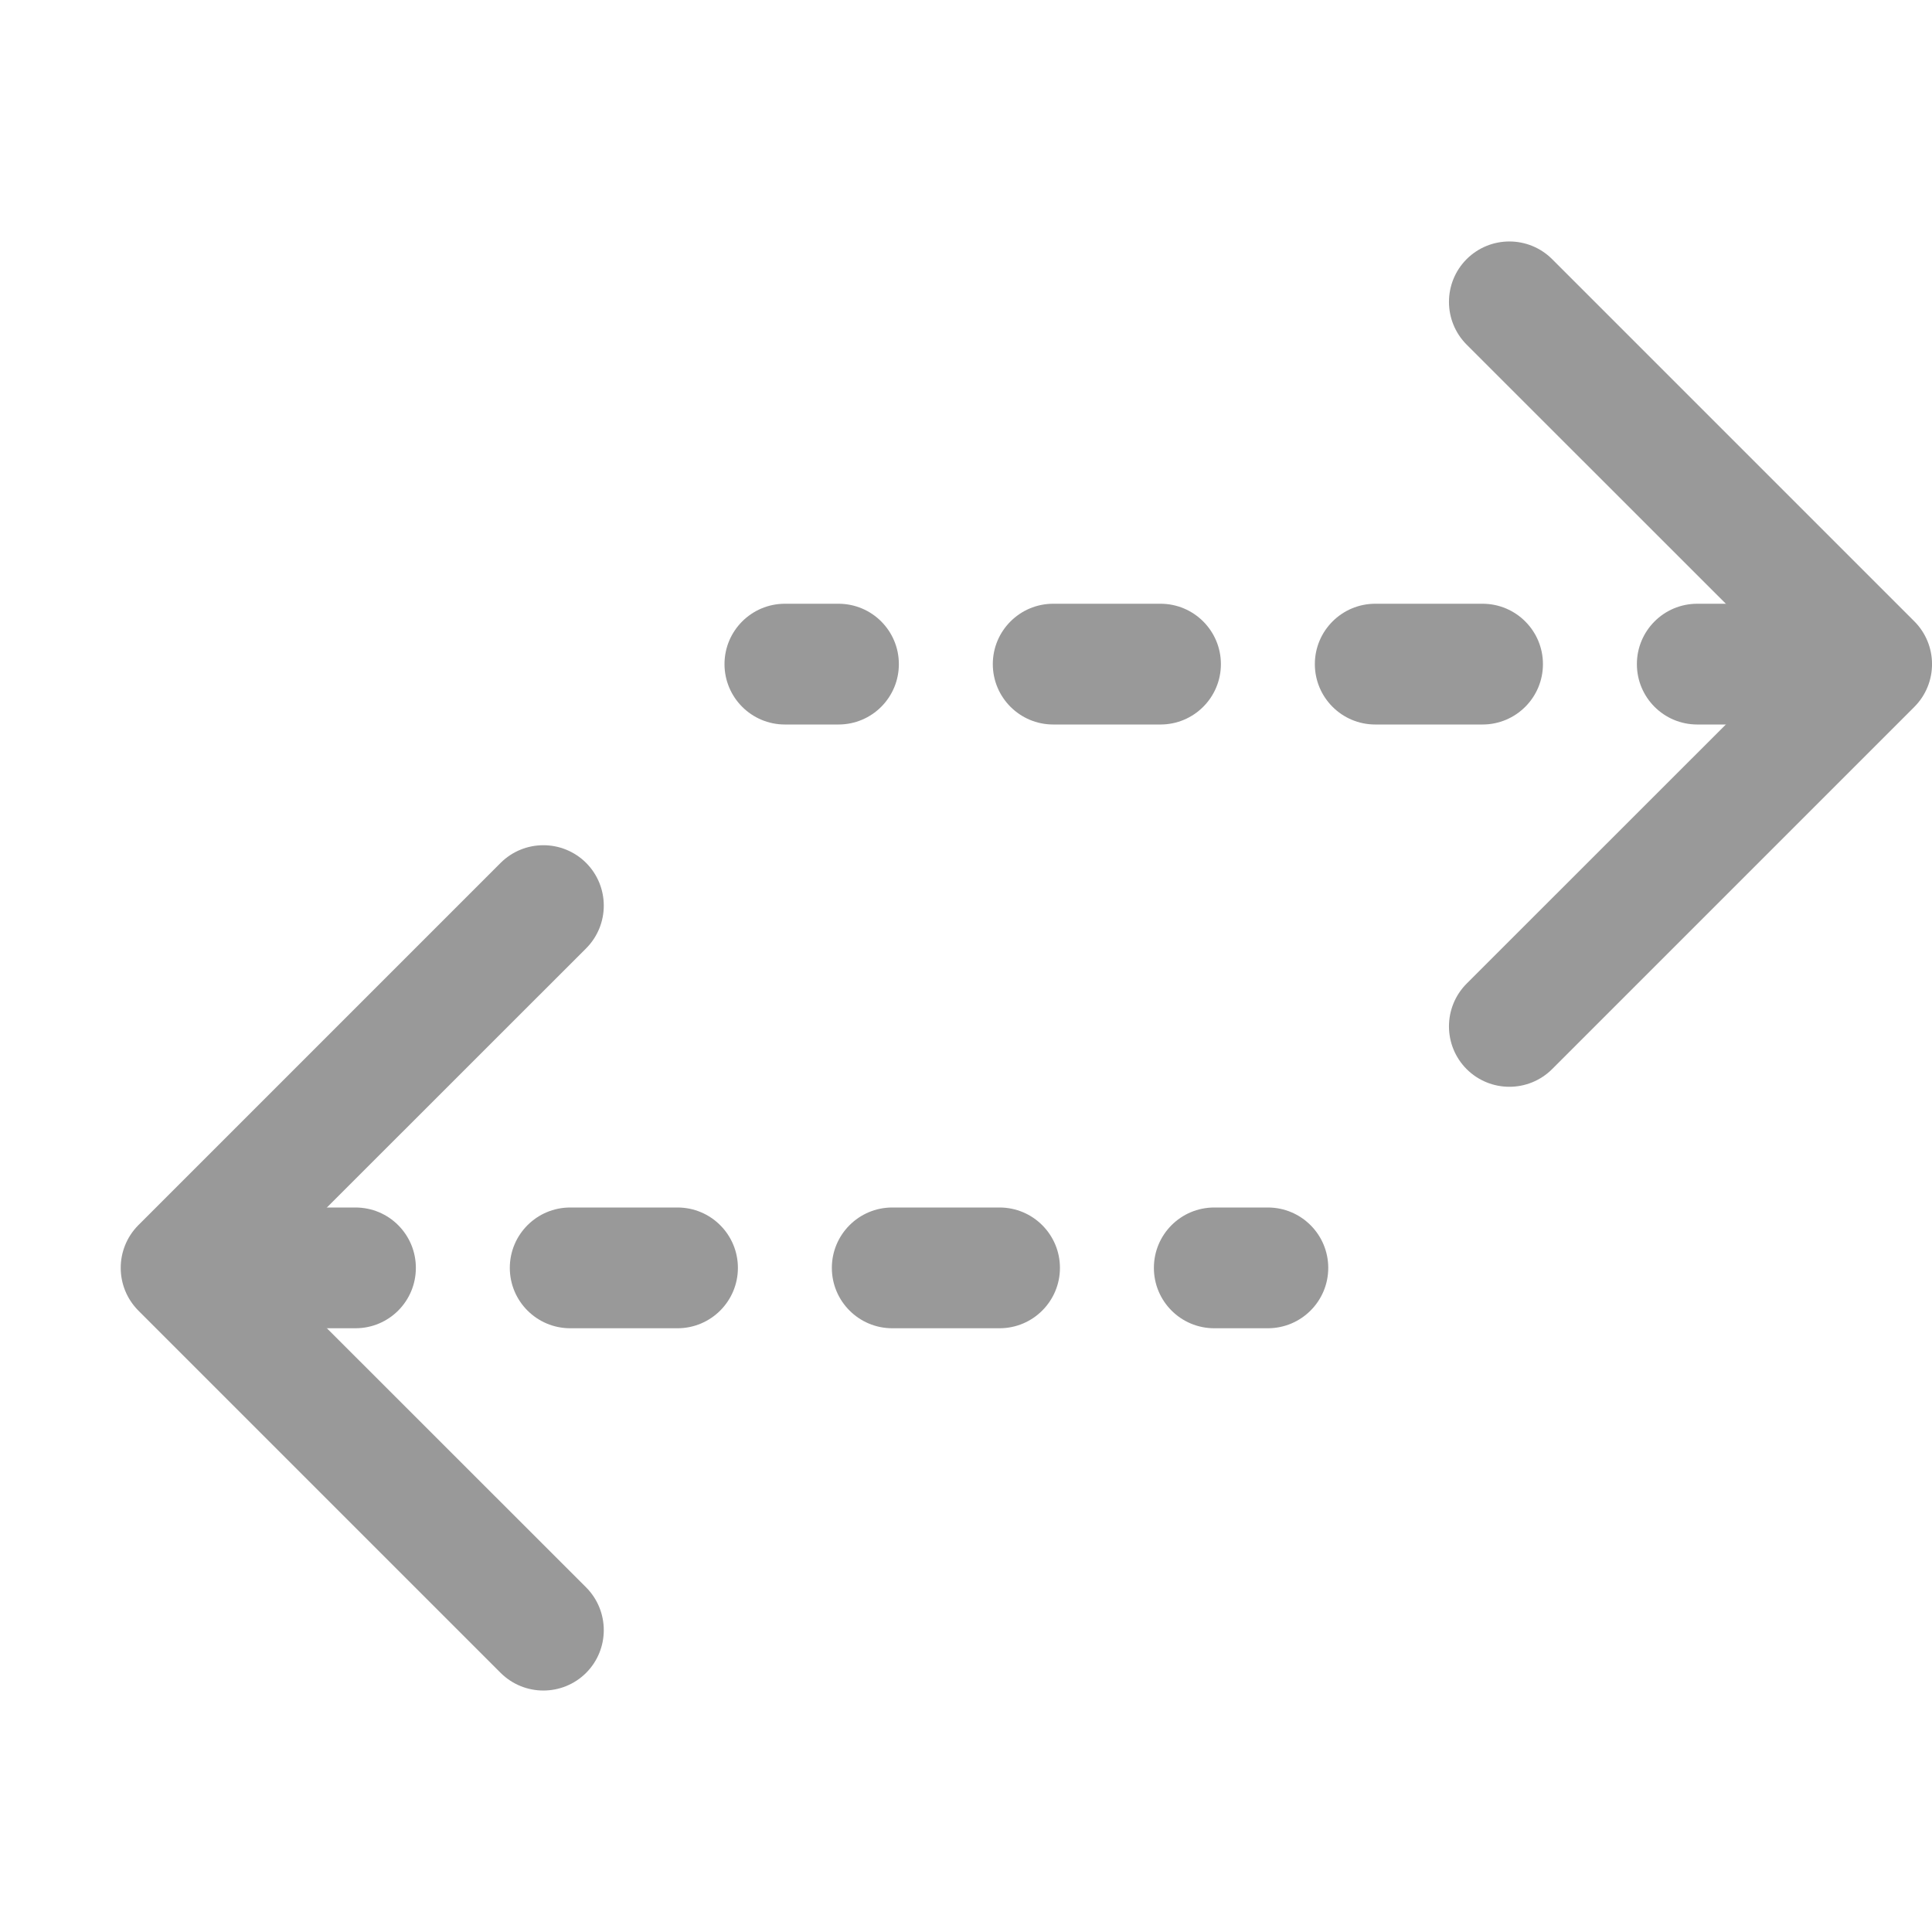 <svg width="16" height="16" viewBox="0 0 16 16" fill="none" xmlns="http://www.w3.org/2000/svg">
<g opacity="0.5">
<path fill-rule="evenodd" clip-rule="evenodd" d="M12.146 2.146C12.342 1.951 12.658 1.951 12.854 2.146L15.854 5.146C16.049 5.342 16.049 5.658 15.854 5.854L12.854 8.854C12.658 9.049 12.342 9.049 12.146 8.854C11.951 8.658 11.951 8.342 12.146 8.146L14.793 5.5L12.146 2.854C11.951 2.658 11.951 2.342 12.146 2.146Z" fill="#333333"/>
<path fill-rule="evenodd" clip-rule="evenodd" d="M6 5.5C6 5.224 6.224 5 6.5 5H6.944C7.221 5 7.444 5.224 7.444 5.5C7.444 5.776 7.221 6 6.944 6H6.5C6.224 6 6 5.776 6 5.5ZM8.222 5.5C8.222 5.224 8.446 5 8.722 5H9.611C9.887 5 10.111 5.224 10.111 5.5C10.111 5.776 9.887 6 9.611 6H8.722C8.446 6 8.222 5.776 8.222 5.5ZM10.889 5.5C10.889 5.224 11.113 5 11.389 5H12.278C12.554 5 12.778 5.224 12.778 5.5C12.778 5.776 12.554 6 12.278 6H11.389C11.113 6 10.889 5.776 10.889 5.5ZM13.556 5.5C13.556 5.224 13.779 5 14.056 5H14.5C14.776 5 15 5.224 15 5.5C15 5.776 14.776 6 14.5 6H14.056C13.779 6 13.556 5.776 13.556 5.5Z" fill="#333333"/>
<path fill-rule="evenodd" clip-rule="evenodd" d="M4.854 7.146C5.049 7.342 5.049 7.658 4.854 7.854L2.207 10.5L4.854 13.146C5.049 13.342 5.049 13.658 4.854 13.854C4.658 14.049 4.342 14.049 4.146 13.854L1.146 10.854C0.951 10.658 0.951 10.342 1.146 10.146L4.146 7.146C4.342 6.951 4.658 6.951 4.854 7.146Z" fill="#333333"/>
<path fill-rule="evenodd" clip-rule="evenodd" d="M2 10.5C2 10.224 2.224 10 2.5 10H2.944C3.221 10 3.444 10.224 3.444 10.5C3.444 10.776 3.221 11 2.944 11H2.5C2.224 11 2 10.776 2 10.5ZM4.222 10.5C4.222 10.224 4.446 10 4.722 10H5.611C5.887 10 6.111 10.224 6.111 10.5C6.111 10.776 5.887 11 5.611 11H4.722C4.446 11 4.222 10.776 4.222 10.5ZM6.889 10.5C6.889 10.224 7.113 10 7.389 10H8.278C8.554 10 8.778 10.224 8.778 10.5C8.778 10.776 8.554 11 8.278 11H7.389C7.113 11 6.889 10.776 6.889 10.5ZM9.556 10.5C9.556 10.224 9.779 10 10.056 10H10.5C10.776 10 11 10.224 11 10.5C11 10.776 10.776 11 10.5 11H10.056C9.779 11 9.556 10.776 9.556 10.5Z" fill="#333333"/>
</g>
</svg>
